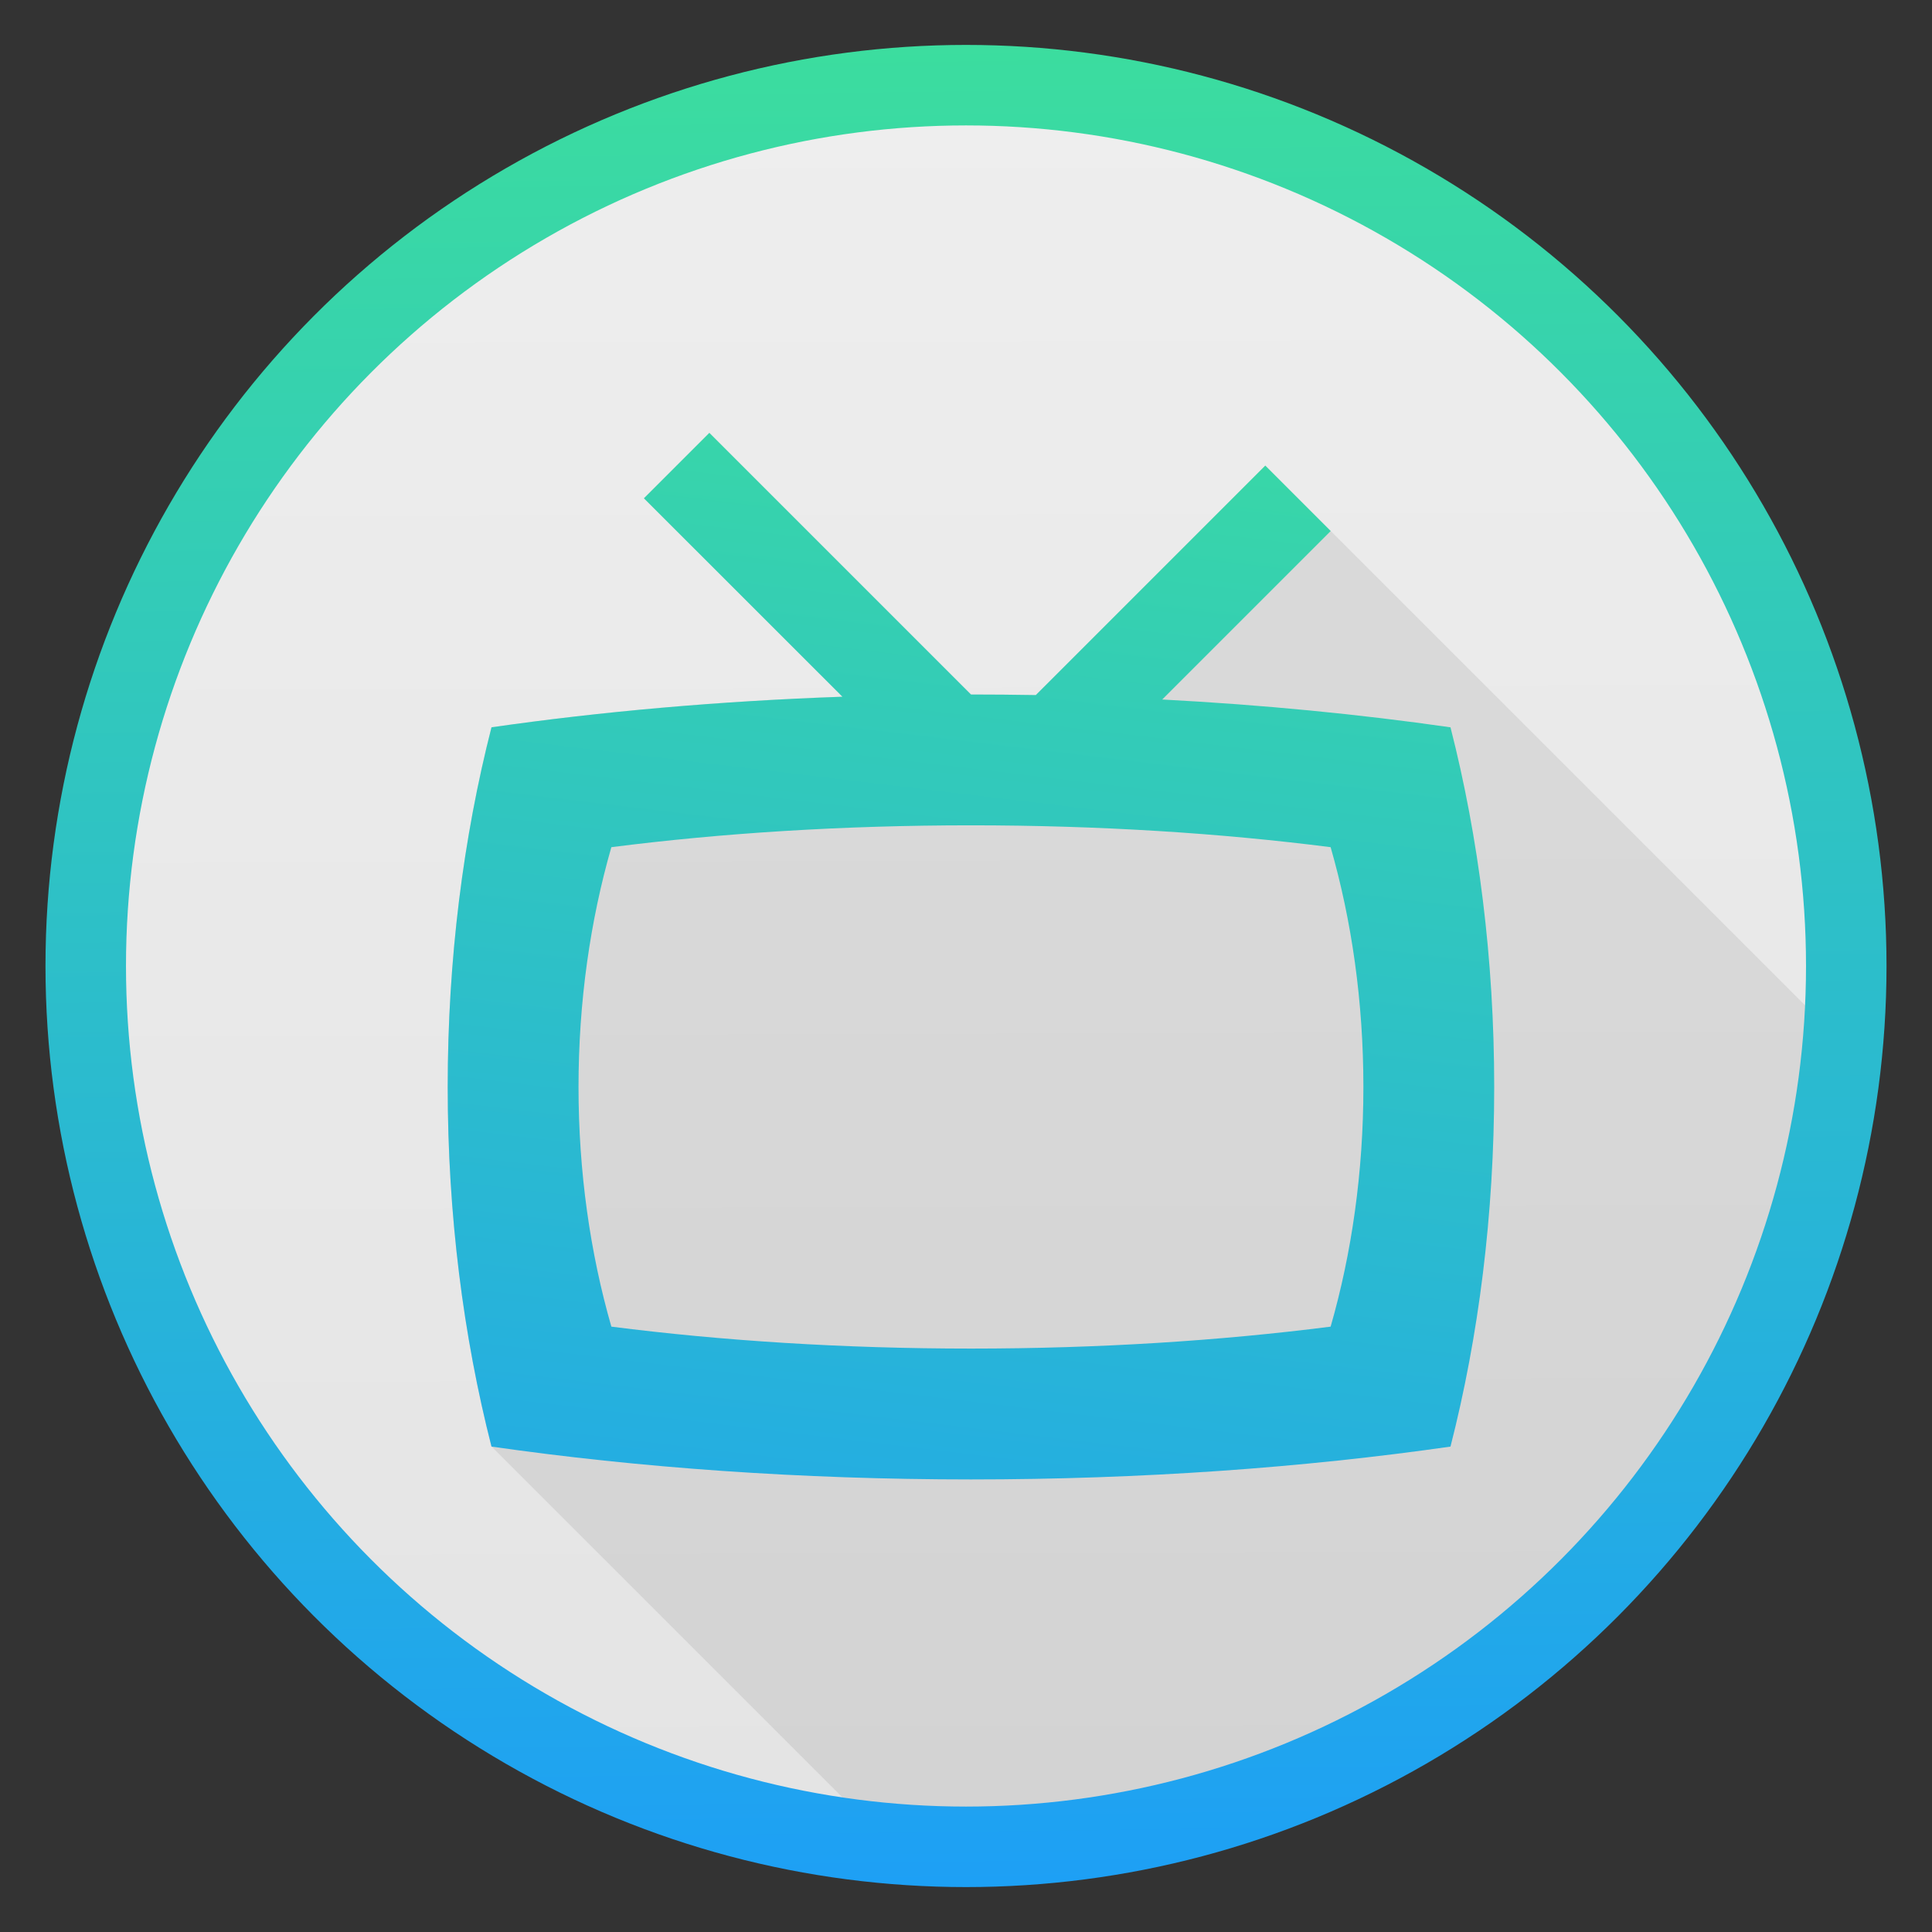 <?xml version="1.0" encoding="UTF-8" standalone="no"?>
<!-- Created with Inkscape (http://www.inkscape.org/) -->

<svg
   xmlns:osb="http://www.openswatchbook.org/uri/2009/osb"
   xmlns:dc="http://purl.org/dc/elements/1.1/"
   xmlns:cc="http://creativecommons.org/ns#"
   xmlns:rdf="http://www.w3.org/1999/02/22-rdf-syntax-ns#"
   xmlns:svg="http://www.w3.org/2000/svg"
   xmlns="http://www.w3.org/2000/svg"
   xmlns:xlink="http://www.w3.org/1999/xlink"
   xmlns:sodipodi="http://sodipodi.sourceforge.net/DTD/sodipodi-0.dtd"
   xmlns:inkscape="http://www.inkscape.org/namespaces/inkscape"
   width="48"
   height="48"
   id="svg5453"
   version="1.1"
   inkscape:version="0.91 r13725"
   sodipodi:docname="alevt.svg">
  <rect width="100%" height="100%" fill="#333333" stroke="none"/>
  <sodipodi:namedview
     id="base"
     pagecolor="#616161"
     bordercolor="#ffffff"
     borderopacity="1"
     inkscape:pageopacity="0"
     inkscape:pageshadow="2"
     inkscape:zoom="8.1249999"
     inkscape:cx="13.385086"
     inkscape:cy="26.064374"
     inkscape:document-units="px"
     inkscape:current-layer="layer1"
     showgrid="false"
     fit-margin-top="0"
     fit-margin-left="0"
     fit-margin-right="0"
     fit-margin-bottom="0"
     inkscape:window-width="1366"
     inkscape:window-height="633"
     inkscape:window-x="0"
     inkscape:window-y="33"
     inkscape:window-maximized="1"
     inkscape:showpageshadow="false"
     borderlayer="true"
     showguides="false"
     inkscape:guide-bbox="true">
    <inkscape:grid
       id="grid4063"
       type="xygrid" />
    <sodipodi:guide
       id="guide4148"
       orientation="-2.5000018e-07,1"
       position="1.1650391e-05,44" />
    <sodipodi:guide
       id="guide4150"
       orientation="-4,0"
       position="48,44" />
    <sodipodi:guide
       id="guide4152"
       orientation="0,-48"
       position="48,48" />
    <sodipodi:guide
       id="guide4154"
       orientation="4,0"
       position="1.1650391e-05,4" />
    <sodipodi:guide
       id="guide4156"
       orientation="0,48"
       position="1.1650391e-05,2.6367188e-05" />
    <sodipodi:guide
       id="guide4158"
       orientation="-4,0"
       position="48,2.6367188e-05" />
    <sodipodi:guide
       id="guide4160"
       orientation="0,-48"
       position="48,4" />
    <sodipodi:guide
       id="guide4162"
       orientation="0,-4"
       position="48,48" />
    <sodipodi:guide
       id="guide4164"
       orientation="48,0"
       position="44,48" />
    <sodipodi:guide
       id="guide4166"
       orientation="0,4"
       position="44,2.6367188e-05" />
    <sodipodi:guide
       id="guide4168"
       orientation="-48,0"
       position="48,2.6367188e-05" />
    <sodipodi:guide
       id="guide4170"
       orientation="0,-4"
       position="4,48" />
    <sodipodi:guide
       id="guide4172"
       orientation="48,0"
       position="4.2167969e-05,48" />
    <sodipodi:guide
       id="guide4174"
       orientation="0,4"
       position="4.2167969e-05,2.6367188e-05" />
    <sodipodi:guide
       id="guide4176"
       orientation="-48,0"
       position="4,2.6367188e-05" />
    <sodipodi:guide
       id="guide4380"
       orientation="0,1"
       position="-16.884,51.869" />
  </sodipodi:namedview>
  <defs
     id="defs5455">
    <linearGradient
       id="linearGradient4207"
       osb:paint="gradient">
      <stop
         style="stop-color:#3498db;stop-opacity:1;"
         offset="0"
         id="stop3371" />
      <stop
         style="stop-color:#3498db;stop-opacity:0;"
         offset="1"
         id="stop3373" />
    </linearGradient>
    <linearGradient
       id="linearGradient5002"
       inkscape:collect="always">
      <stop
         id="stop5004"
         offset="0"
         style="stop-color:#2e5d89;stop-opacity:1" />
      <stop
         id="stop5006"
         offset="1"
         style="stop-color:#1b92f4;stop-opacity:1" />
    </linearGradient>
    <linearGradient
       id="linearGradient4232">
      <stop
         style="stop-color:#3889e9;stop-opacity:1"
         offset="0"
         id="stop4234-0" />
      <stop
         style="stop-color:#5ea5fb;stop-opacity:1"
         offset="1"
         id="stop4236" />
    </linearGradient>
    <linearGradient
       gradientTransform="matrix(2.434,0,0,2.436,-630.057,-771.617)"
       gradientUnits="userSpaceOnUse"
       y2="517.798"
       x2="399.571"
       y1="545.798"
       x1="399.571"
       id="linearGradient3426"
       xlink:href="#linearGradient4232"
       inkscape:collect="always" />
    <linearGradient
       inkscape:collect="always"
       id="linearGradient4231">
      <stop
         style="stop-color:#016ed4;stop-opacity:1"
         offset="0"
         id="stop4233" />
      <stop
         style="stop-color:#00b1ff;stop-opacity:1"
         offset="1"
         id="stop4235" />
    </linearGradient>
    <linearGradient
       gradientTransform="matrix(1.487,0,0,1.488,-186.927,-267.42)"
       y2="517.798"
       x2="399.571"
       y1="545.798"
       x1="399.571"
       gradientUnits="userSpaceOnUse"
       id="linearGradient4485"
       xlink:href="#linearGradient4232"
       inkscape:collect="always" />
    <linearGradient
       y2="307.753"
       x2="-328.21"
       y1="649.741"
       x1="-324.944"
       gradientUnits="userSpaceOnUse"
       id="linearGradient4489"
       xlink:href="#linearGradient4231"
       inkscape:collect="always" />
    <linearGradient
       y2="307.753"
       x2="-328.21"
       y1="649.741"
       x1="-324.944"
       gradientUnits="userSpaceOnUse"
       id="linearGradient4491"
       xlink:href="#linearGradient4231"
       inkscape:collect="always" />
    <linearGradient
       gradientTransform="matrix(2.44,0,0,2.444,-556.456,-788.16)"
       y2="521.051"
       x2="395.422"
       y1="546.37"
       x1="395.743"
       gradientUnits="userSpaceOnUse"
       id="linearGradient4740"
       xlink:href="#linearGradient4335-9"
       inkscape:collect="always" />
    <linearGradient
       id="linearGradient4335-9"
       inkscape:collect="always">
      <stop
         id="stop4338-8"
         offset="0"
         style="stop-color:#1d9ff6;stop-opacity:1" />
      <stop
         id="stop4340-5"
         offset="1"
         style="stop-color:#46f281;stop-opacity:1" />
    </linearGradient>
    <linearGradient
       gradientTransform="matrix(2.434,0,0,2.436,-630.057,-771.617)"
       y2="517.798"
       x2="399.571"
       y1="545.798"
       x1="399.571"
       gradientUnits="userSpaceOnUse"
       id="linearGradient4744"
       xlink:href="#linearGradient4232"
       inkscape:collect="always" />
    <linearGradient
       y2="307.753"
       x2="-328.21"
       y1="649.741"
       x1="-324.944"
       gradientUnits="userSpaceOnUse"
       id="linearGradient4748"
       xlink:href="#linearGradient4231"
       inkscape:collect="always" />
    <linearGradient
       y2="307.753"
       x2="-328.21"
       y1="649.741"
       x1="-324.944"
       gradientUnits="userSpaceOnUse"
       id="linearGradient4746"
       xlink:href="#linearGradient4231"
       inkscape:collect="always" />
    <linearGradient
       y2="307.753"
       x2="-328.21"
       y1="649.741"
       x1="-324.944"
       gradientUnits="userSpaceOnUse"
       id="linearGradient4750"
       xlink:href="#linearGradient4231"
       inkscape:collect="always" />
    <linearGradient
       y2="527.798"
       x2="415.571"
       y1="512.798"
       x1="400.571"
       gradientTransform="matrix(0.958,0,0,0.958,-86.188,23.009)"
       gradientUnits="userSpaceOnUse"
       id="linearGradient4971"
       xlink:href="#linearGradient5002"
       inkscape:collect="always" />
    <linearGradient
       gradientTransform="matrix(1.487,0,0,1.488,-186.927,-267.42)"
       y2="517.798"
       x2="399.571"
       y1="545.798"
       x1="399.571"
       gradientUnits="userSpaceOnUse"
       id="linearGradient4973"
       xlink:href="#linearGradient4232"
       inkscape:collect="always" />
    <linearGradient
       gradientTransform="matrix(0,-1,1,0,-1.5e-6,48)"
       gradientUnits="userSpaceOnUse"
       x2="47"
       x1="1"
       id="linearGradient3764">
      <stop
         id="stop4826-0"
         stop-opacity="1"
         stop-color="#e4e4e4" />
      <stop
         id="stop4828"
         stop-opacity="1"
         stop-color="#eee"
         offset="1" />
    </linearGradient>
    <linearGradient
       y2="517.798"
       x2="399.571"
       y1="545.798"
       x1="399.571"
       gradientUnits="userSpaceOnUse"
       id="linearGradient3438"
       xlink:href="#linearGradient4232"
       inkscape:collect="always" />
    <linearGradient
       y2="517.798"
       x2="399.571"
       y1="545.798"
       x1="399.571"
       gradientUnits="userSpaceOnUse"
       id="linearGradient3440"
       xlink:href="#linearGradient4232"
       inkscape:collect="always" />
    <linearGradient
       y2="307.753"
       x2="-328.21"
       y1="649.741"
       x1="-324.944"
       gradientUnits="userSpaceOnUse"
       id="linearGradient3442"
       xlink:href="#linearGradient4231"
       inkscape:collect="always" />
    <linearGradient
       y2="307.753"
       x2="-328.21"
       y1="649.741"
       x1="-324.944"
       gradientUnits="userSpaceOnUse"
       id="linearGradient3444"
       xlink:href="#linearGradient4231"
       inkscape:collect="always" />
    <linearGradient
       y2="307.753"
       x2="-328.21"
       y1="649.741"
       x1="-324.944"
       gradientUnits="userSpaceOnUse"
       id="linearGradient3446"
       xlink:href="#linearGradient4231"
       inkscape:collect="always" />
    <linearGradient
       y2="307.753"
       x2="-328.21"
       y1="649.741"
       x1="-324.944"
       gradientUnits="userSpaceOnUse"
       id="linearGradient3448"
       xlink:href="#linearGradient4231"
       inkscape:collect="always" />
    <linearGradient
       y2="527.798"
       x2="415.571"
       y1="512.798"
       x1="400.571"
       gradientTransform="matrix(0.958,0,0,0.958,-139.973,20.055)"
       gradientUnits="userSpaceOnUse"
       id="linearGradient3450"
       xlink:href="#linearGradient5002"
       inkscape:collect="always" />
    <linearGradient
       gradientTransform="matrix(1.487,0,0,1.488,-240.711,-270.374)"
       y2="517.798"
       x2="399.571"
       y1="545.798"
       x1="399.571"
       gradientUnits="userSpaceOnUse"
       id="linearGradient3452"
       xlink:href="#linearGradient4232"
       inkscape:collect="always" />
    <linearGradient
       gradientTransform="matrix(1.562,0,0,1.563,-217.06,-307.74)"
       y2="512.422"
       x2="405.05"
       y1="546.734"
       x1="400.95"
       gradientUnits="userSpaceOnUse"
       id="linearGradient3454"
       xlink:href="#linearGradient4335-9"
       inkscape:collect="always" />
    <linearGradient
       gradientTransform="matrix(2.434,0,0,2.436,-683.842,-774.571)"
       y2="517.798"
       x2="399.571"
       y1="545.798"
       x1="399.571"
       gradientUnits="userSpaceOnUse"
       id="linearGradient3458"
       xlink:href="#linearGradient4232"
       inkscape:collect="always" />
    <linearGradient
       gradientTransform="matrix(3.037,0,0,3.039,-895.545,-1076.127)"
       y2="307.753"
       x2="-328.21"
       y1="649.741"
       x1="-324.944"
       gradientUnits="userSpaceOnUse"
       id="linearGradient3460"
       xlink:href="#linearGradient4231"
       inkscape:collect="always" />
    <linearGradient
       gradientTransform="matrix(0.051,0,0,0.051,395.571,510.798)"
       y2="-175.874"
       x2="254.797"
       y1="667.312"
       x1="257.203"
       gradientUnits="userSpaceOnUse"
       id="linearGradient3850"
       xlink:href="#linearGradient3764"
       inkscape:collect="always" />
    <clipPath
       clipPathUnits="userSpaceOnUse"
       id="clipPath5092">
      <path
         id="path5094"
         d="m 45.87,24 c 0,12.086 -9.792,21.884 -21.87,21.884 -12.079,0 -21.87,-9.798 -21.87,-21.884 0,-12.086 9.792,-21.884 21.87,-21.884 12.079,-1e-5 21.87,9.798 21.87,21.884 z"
         style="fill:url(#linearGradient5096);fill-opacity:1"
         inkscape:connector-curvature="0"
         sodipodi:nodetypes="sssss" />
    </clipPath>
    <linearGradient
       inkscape:collect="always"
       xlink:href="#linearGradient3764"
       id="linearGradient5096"
       gradientUnits="userSpaceOnUse"
       gradientTransform="matrix(0.051,0,0,0.051,11,11)"
       x1="257.203"
       y1="667.312"
       x2="254.797"
       y2="-175.874" />
  </defs>
  <g
     transform="translate(-384.571,-499.798)"
     id="layer1"
     inkscape:groupmode="layer"
     inkscape:label="Layer 1">
    <path
       sodipodi:nodetypes="sssss"
       inkscape:connector-curvature="0"
       style="fill:url(#linearGradient3850);fill-opacity:1"
       d="m 430.442,523.798 c 0,12.086 -9.792,21.884 -21.87,21.884 -12.079,0 -21.87,-9.798 -21.87,-21.884 0,-12.086 9.792,-21.884 21.87,-21.884 12.079,-1e-5 21.87,9.798 21.87,21.884 z"
       id="path5" />
    <circle
       style="opacity:1;fill:url(#linearGradient4485);fill-opacity:1;stroke:none;stroke-width:4;stroke-miterlimit:4;stroke-dasharray:none;stroke-dashoffset:0;stroke-opacity:1"
       id="ellipse4233"
       cx="408.548"
       cy="523.646"
       r="0" />
    <circle
       style="opacity:1;fill:url(#linearGradient3426);fill-opacity:1;stroke:none;stroke-width:4;stroke-miterlimit:4;stroke-dasharray:none;stroke-dashoffset:0;stroke-opacity:1"
       id="ellipse4233-2"
       cx="345.012"
       cy="523.727"
       r="0" />
    <g
       inkscape:label="Capa 1"
       id="layer1-1-6"
       transform="matrix(3.037,0,0,3.039,-841.761,-1073.173)"
       style="fill:url(#linearGradient4489);fill-opacity:1;stroke:none;stroke-width:1.034;stroke-miterlimit:4;stroke-dasharray:none" />
    <g
       style="fill:url(#linearGradient4491);fill-opacity:1;stroke:none;stroke-width:1.591;stroke-miterlimit:4;stroke-dasharray:none"
       inkscape:label="Capa 1"
       id="layer1-8-9"
       transform="matrix(1.974,0,0,1.975,-523.036,-510.331)" />
    <path
       id="circle4309-6-5"
       style="opacity:1;fill:url(#linearGradient4971);fill-opacity:1;stroke:none;stroke-width:2;stroke-linecap:round;stroke-linejoin:round;stroke-miterlimit:4;stroke-dasharray:none;stroke-opacity:1"
       r="10"
       cy="519.798"
       cx="408.571"
       d=""
       inkscape:connector-curvature="0" />
    <circle
       style="opacity:1;fill:url(#linearGradient4973);fill-opacity:1;stroke:none;stroke-width:4;stroke-miterlimit:4;stroke-dasharray:none;stroke-dashoffset:0;stroke-opacity:1"
       id="ellipse4233-8"
       cx="408.548"
       cy="523.646"
       r="0" />
    <path
       style="fill:#000000;fill-opacity:0.078;stroke:none;stroke-width:2.231;stroke-miterlimit:4;stroke-dasharray:none;stroke-dashoffset:0;stroke-opacity:1"
       d="M 17.623 10.754 L 15.998 12.379 L 20.928 17.309 C 17.858 17.416 14.928 17.678 12.211 18.068 C 11.512 20.804 11.123 23.827 11.123 27.004 C 11.123 30.181 11.512 33.202 12.211 35.938 L 47.566 71.293 C 51.214 71.817 55.242 72.109 59.479 72.109 C 63.715 72.109 67.746 71.817 71.393 71.293 C 72.092 68.558 72.479 65.537 72.479 62.359 C 72.479 59.182 72.092 56.159 71.393 53.424 L 67.467 49.498 L 68.416 48.547 L 66.791 46.922 L 31.436 11.566 L 25.734 17.268 C 25.201 17.259 24.664 17.254 24.123 17.254 L 17.623 10.754 z "
       transform="translate(384.571,499.798)"
       id="path4813"
       clip-path="url(#clipPath5092)" />
    <ellipse
       ry="21.884"
       rx="21.87"
       cy="523.798"
       cx="408.571"
       id="path3377-7"
       style="opacity:1;fill:none;fill-opacity:1;stroke:url(#linearGradient4740);stroke-width:2;stroke-miterlimit:4;stroke-dasharray:none;stroke-dashoffset:0;stroke-opacity:1" />
    <circle
       style="opacity:1;fill:url(#linearGradient4744);fill-opacity:1;stroke:none;stroke-width:4;stroke-miterlimit:4;stroke-dasharray:none;stroke-dashoffset:0;stroke-opacity:1"
       id="ellipse4233-2-8"
       cx="345.012"
       cy="523.727"
       r="0" />
    <g
       inkscape:label="Capa 1"
       id="layer1-1-6-2"
       transform="matrix(3.037,0,0,3.039,-841.761,-1073.173)"
       style="fill:url(#linearGradient4748);fill-opacity:1;stroke:none;stroke-width:1.034;stroke-miterlimit:4;stroke-dasharray:none">
      <path
         d=""
         inkscape:connector-curvature="0"
         style="opacity:1;fill:url(#linearGradient4746);fill-opacity:1;stroke:none;stroke-width:1.034;stroke-linecap:round;stroke-linejoin:round;stroke-miterlimit:4;stroke-dasharray:none;stroke-opacity:1"
         id="path4693-0-2"
         r="13.408"
         cy="526.612"
         cx="396.619" />
    </g>
    <g
       style="fill:url(#linearGradient4750);fill-opacity:1;stroke:none;stroke-width:1.591;stroke-miterlimit:4;stroke-dasharray:none"
       inkscape:label="Capa 1"
       id="layer1-8-9-5"
       transform="matrix(1.974,0,0,1.975,-523.036,-510.331)" />
    <g
       id="g3310"
       transform="matrix(2.001,0,0,2.001,360.469,-1563.155)" />
    <g
       inkscape:label="Capa 1"
       id="g3312"
       transform="matrix(0.958,0,0,0.958,-36.745,18.872)">
      <g
         id="g3314"
         inkscape:label="Capa 1"
         transform="translate(-53.716,0.235)">
        <g
           transform="translate(65.688,-6.378)"
           id="g3316"
           inkscape:label="Capa 1">
          <g
             transform="translate(-0.4,0)"
             id="g3318">
            <g
               id="g3320">
              <g
                 inkscape:label="Capa 1"
                 id="g3322"
                 transform="matrix(1.551,0,0,1.552,-224.406,-295.679)">
                <circle
                   r="0"
                   cy="531.798"
                   cx="400.571"
                   id="circle3324"
                   style="opacity:1;fill:url(#linearGradient3438);fill-opacity:1;stroke:none;stroke-width:4;stroke-miterlimit:4;stroke-dasharray:none;stroke-dashoffset:0;stroke-opacity:1" />
                <g
                   id="g3326"
                   transform="matrix(1.051,0,0,1.051,-20.353,-26.94)">
                  <g
                     transform="matrix(0.628,0,0,0.628,137.001,200.004)"
                     id="g3328"
                     inkscape:label="Capa 1" />
                  <g
                     transform="matrix(0.952,0,0,0.952,-17.496,34.423)"
                     id="g3330"
                     inkscape:label="Capa 1">
                    <g
                       transform="matrix(0.09,0,0,0.09,438.336,482.077)"
                       id="g3332">
                      <g
                         transform="matrix(1.204,0,0,1.204,-35.719,-130.85)"
                         id="g3334">
                        <g
                           inkscape:label="Capa 1"
                           id="g3336"
                           transform="matrix(9.206,0,0,9.206,-4262.747,-3635.204)">
                          <g
                             id="g3338"
                             transform="matrix(0.09,0,0,0.09,438.336,482.077)">
                            <g
                               id="g3340"
                               transform="matrix(1.204,0,0,1.204,63.521,-89.411)">
                              <g
                                 inkscape:label="Capa 1"
                                 id="g3342"
                                 transform="matrix(15.075,0,0,15.075,-6218.922,-8263.619)">
                                <circle
                                   r="0"
                                   cy="531.798"
                                   cx="400.571"
                                   id="circle3344"
                                   style="opacity:1;fill:url(#linearGradient3440);fill-opacity:1;stroke:none;stroke-width:4;stroke-miterlimit:4;stroke-dasharray:none;stroke-dashoffset:0;stroke-opacity:1" />
                              </g>
                            </g>
                          </g>
                        </g>
                        <g
                           inkscape:label="Capa 1"
                           id="g3346"
                           transform="matrix(9.206,0,0,9.206,-4388.458,-4368.38)"
                           style="display:inline" />
                        <g
                           transform="translate(-14.074,-2.011)"
                           id="g3348">
                          <g
                             transform="matrix(0.959,0,0,0.959,-17.711,32.814)"
                             id="g3350">
                            <g
                               id="g3352"
                               transform="translate(107.069,39.919)">
                              <g
                                 transform="translate(2.9510586e-6,-0.879)"
                                 id="g3354">
                                <g
                                   id="g3356"
                                   transform="matrix(0.948,0,0,0.948,-4.647,6.824)" />
                                <g
                                   transform="matrix(1.051,0,0,1.051,16.46,-22.65)"
                                   id="g3358">
                                <g
                                   style="fill:url(#linearGradient3448);fill-opacity:1;stroke:none;stroke-width:15.27;stroke-miterlimit:4;stroke-dasharray:none"
                                   transform="matrix(1.263,0,0,1.263,90.227,-154.961)"
                                   id="g3360">
                                <g
                                   transform="matrix(8.797,0,0,8.797,-3865.87,-4050.798)"
                                   id="g3362"
                                   inkscape:label="Capa 1"
                                   style="fill:url(#linearGradient3446);fill-opacity:1;stroke:none;stroke-width:1.736;stroke-miterlimit:4;stroke-dasharray:none">
                                <g
                                   inkscape:label="Capa 1"
                                   id="g3364"
                                   transform="matrix(1.678,0,0,1.678,-263.919,-368.65)"
                                   style="fill:url(#linearGradient3442);fill-opacity:1;stroke:none;stroke-width:1.034;stroke-miterlimit:4;stroke-dasharray:none" />
                                <g
                                   style="fill:url(#linearGradient3444);fill-opacity:1;stroke:none;stroke-width:1.591;stroke-miterlimit:4;stroke-dasharray:none"
                                   inkscape:label="Capa 1"
                                   id="g3366"
                                   transform="matrix(1.091,0,0,1.091,-87.783,-57.812)" />
                                </g>
                                </g>
                                <g
                                   transform="matrix(0.824,0,0,0.824,-685.089,86.357)"
                                   id="g3368" />
                                </g>
                              </g>
                            </g>
                          </g>
                        </g>
                      </g>
                    </g>
                  </g>
                </g>
              </g>
            </g>
          </g>
        </g>
      </g>
    </g>
    <path
       inkscape:connector-curvature="0"
       d=""
       cx="408.571"
       cy="519.798"
       r="10"
       style="opacity:1;fill:url(#linearGradient3450);fill-opacity:1;stroke:none;stroke-width:2;stroke-linecap:round;stroke-linejoin:round;stroke-miterlimit:4;stroke-dasharray:none;stroke-opacity:1"
       id="path3374" />
    <circle
       r="0"
       cy="520.692"
       cx="354.763"
       id="circle3384"
       style="opacity:1;fill:url(#linearGradient3452);fill-opacity:1;stroke:none;stroke-width:4;stroke-miterlimit:4;stroke-dasharray:none;stroke-dashoffset:0;stroke-opacity:1" />
    <circle
       r="0"
       cy="520.774"
       cx="291.227"
       id="circle3406"
       style="opacity:1;fill:url(#linearGradient3458);fill-opacity:1;stroke:none;stroke-width:4;stroke-miterlimit:4;stroke-dasharray:none;stroke-dashoffset:0;stroke-opacity:1" />
    <path
       d=""
       inkscape:connector-curvature="0"
       style="opacity:1;fill:url(#linearGradient3460);fill-opacity:1;stroke:none;stroke-width:1.034;stroke-linecap:round;stroke-linejoin:round;stroke-miterlimit:4;stroke-dasharray:none;stroke-opacity:1"
       id="path3428"
       r="13.408"
       cy="526.612"
       cx="396.619" />
    <path
       style="opacity:1;fill:url(#linearGradient3454);fill-opacity:1;stroke:none;stroke-width:2.231;stroke-miterlimit:4;stroke-dasharray:none;stroke-dashoffset:0;stroke-opacity:1"
       d="m 402.194,510.553 -1.625,1.625 4.932,4.93 c -3.07,0.108 -6.001,0.369 -8.719,0.76 -0.699,2.735 -1.088,5.758 -1.088,8.936 0,3.177 0.389,6.198 1.088,8.934 3.647,0.524 7.676,0.816 11.912,0.816 4.237,0 8.267,-0.292 11.914,-0.816 0.699,-2.735 1.086,-5.756 1.086,-8.934 0,-3.177 -0.387,-6.2 -1.086,-8.936 -2.255,-0.324 -4.656,-0.559 -7.162,-0.691 l 4.186,-4.186 -1.625,-1.625 -5.701,5.701 c -0.533,-0.009 -1.071,-0.014 -1.611,-0.014 l -6.5,-6.5 z m 6.5,9.75 c 3.177,0 6.2,0.193 8.936,0.543 0.524,1.823 0.814,3.839 0.814,5.957 0,2.118 -0.29,4.132 -0.814,5.955 -2.735,0.35 -5.758,0.545 -8.936,0.545 -3.177,0 -6.198,-0.195 -8.934,-0.545 -0.524,-1.823 -0.816,-3.837 -0.816,-5.955 0,-2.118 0.292,-4.134 0.816,-5.957 2.735,-0.35 5.756,-0.543 8.934,-0.543 z"
       id="circle3388"
       inkscape:connector-curvature="0" />
  </g>
</svg>
